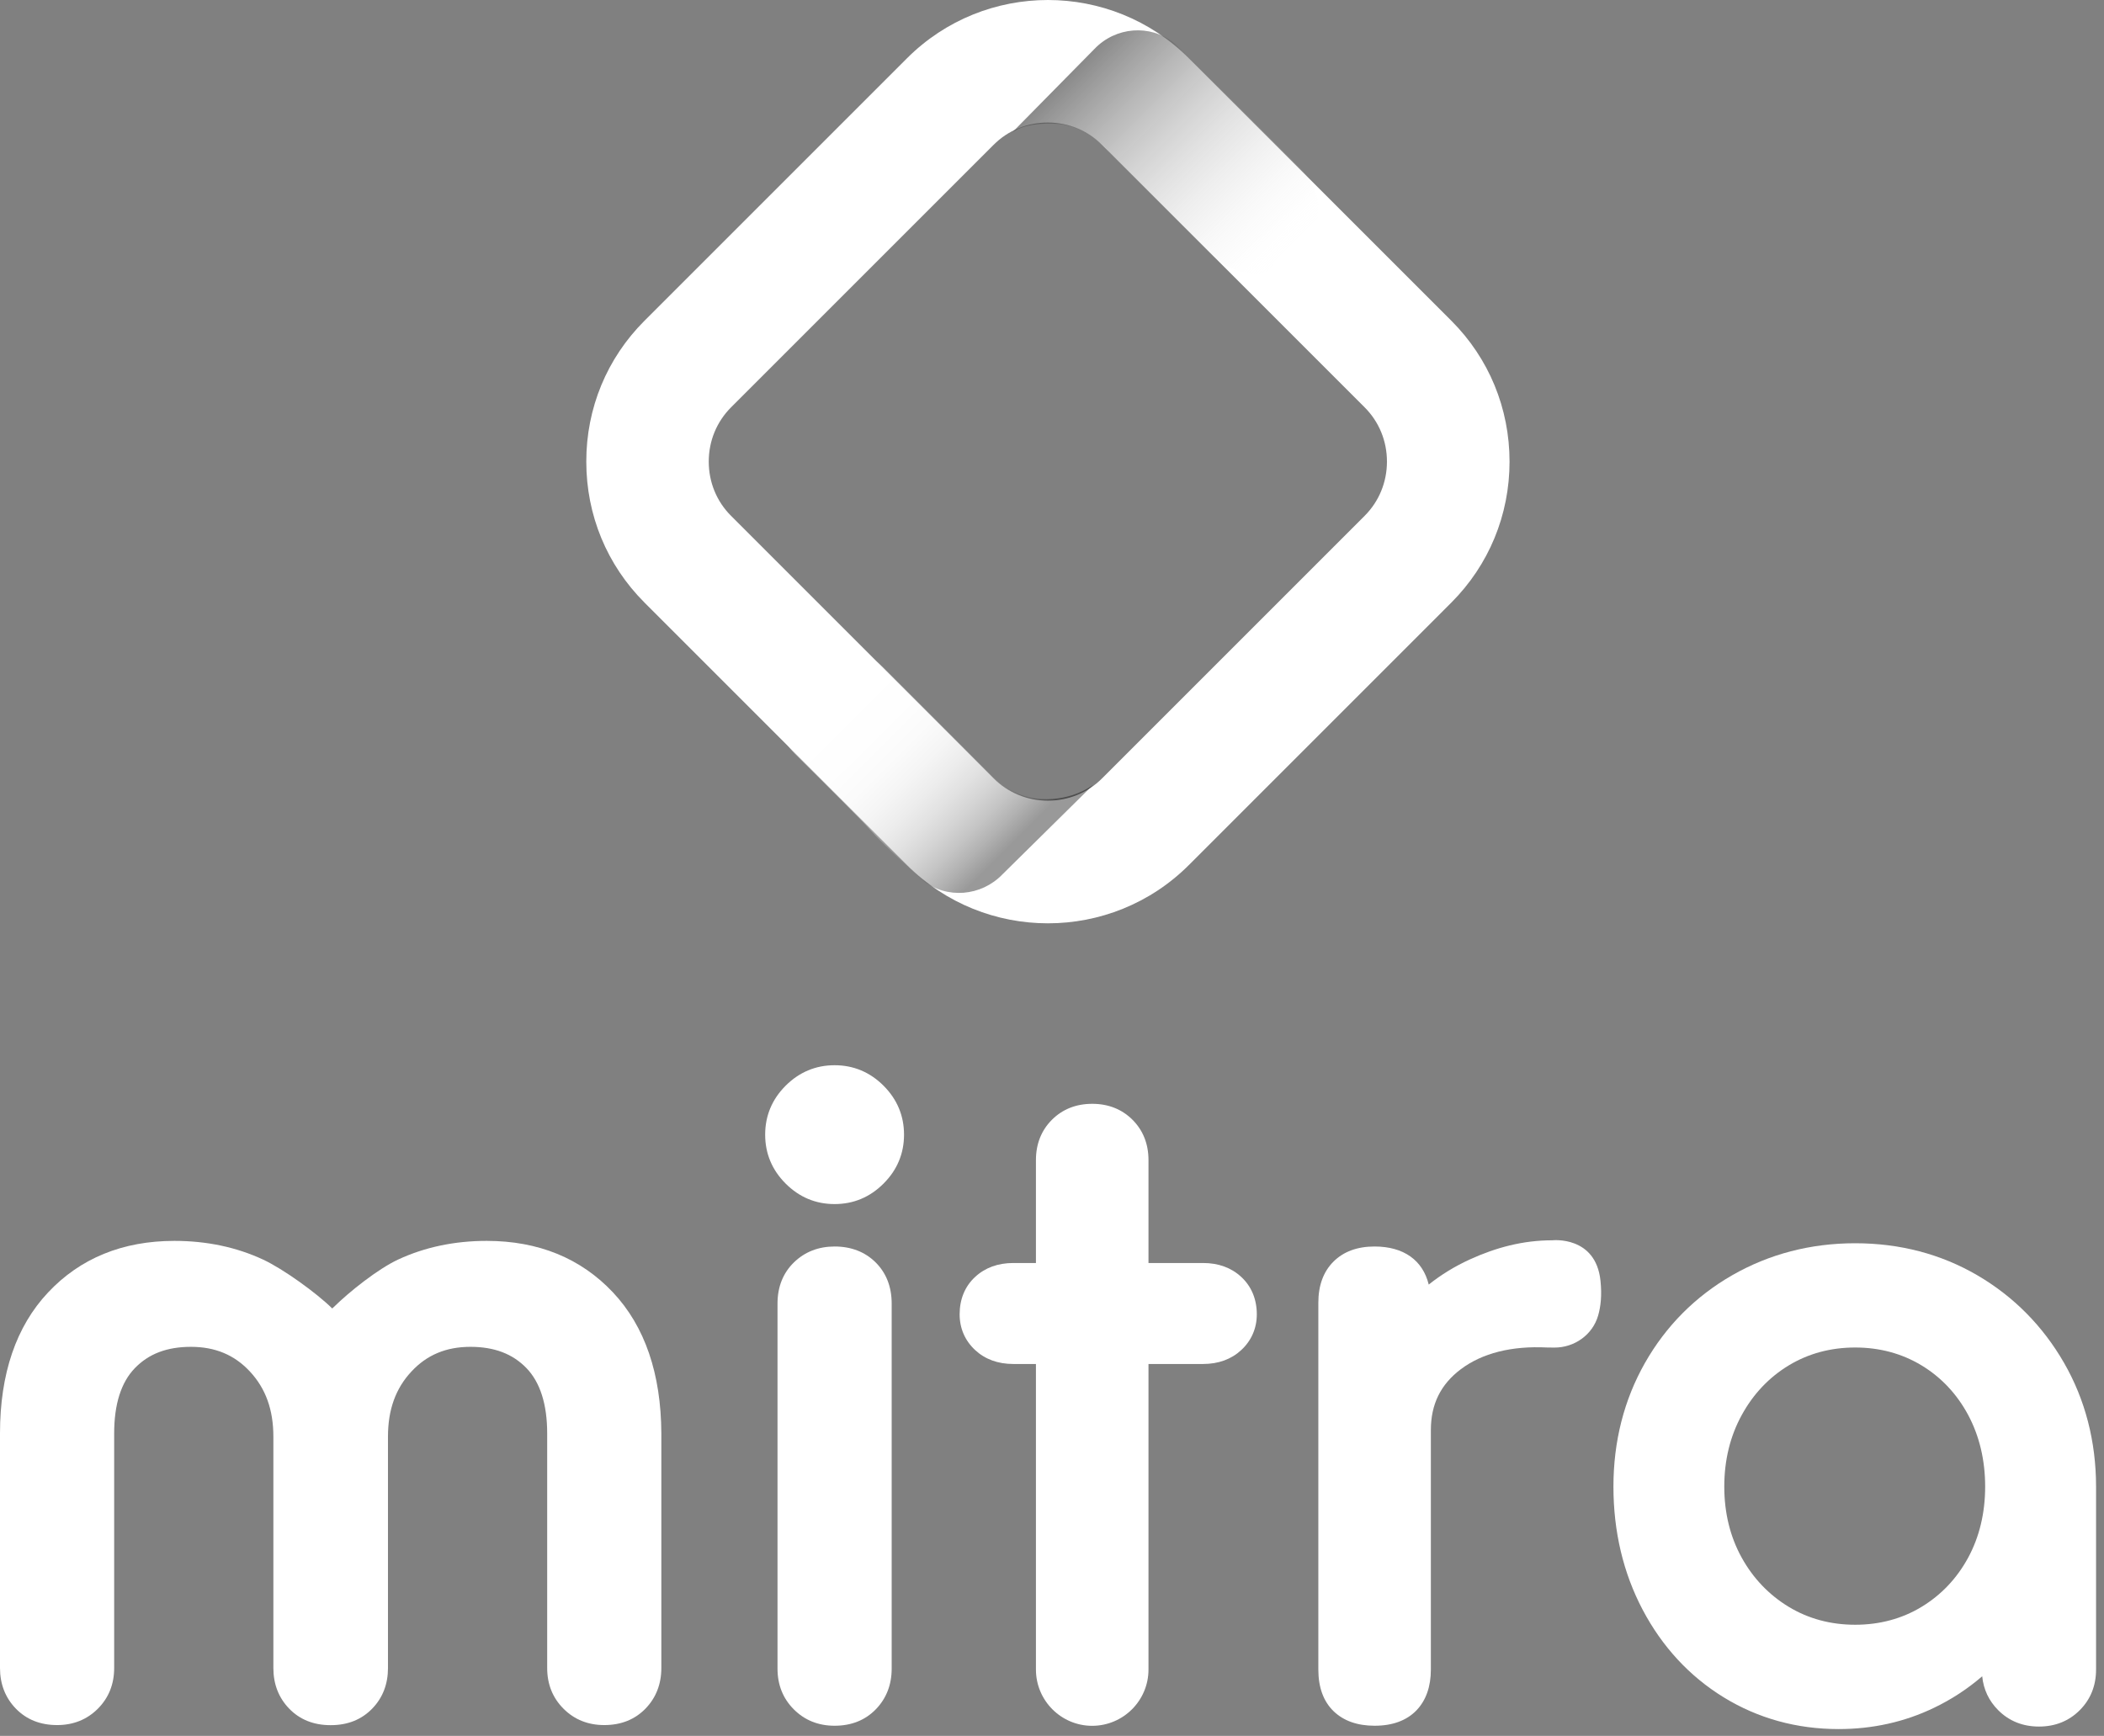 <svg width="183" height="151" viewBox="0 0 183 151" fill="none" xmlns="http://www.w3.org/2000/svg">
<rect x="0" y="0" width="183" height="151" fill="#808080" stroke="none"/>
<defs>
<linearGradient id="paint0_linear_771_5352" x1="91.183" y1="76.06" x2="71.467" y2="56.315" gradientUnits="userSpaceOnUse">
<stop offset="0.147"/>
<stop offset="0.159" stop-color="#0C0C0C"/>
<stop offset="0.21" stop-color="#3F3F3F"/>
<stop offset="0.264" stop-color="#6D6D6D"/>
<stop offset="0.322" stop-color="#949494"/>
<stop offset="0.382" stop-color="#B5B5B5"/>
<stop offset="0.446" stop-color="#D0D0D0"/>
<stop offset="0.516" stop-color="#E5E5E5"/>
<stop offset="0.594" stop-color="#F4F4F4"/>
<stop offset="0.687" stop-color="#FCFCFC"/>
<stop offset="0.833" stop-color="white"/>
</linearGradient>
<linearGradient id="paint1_linear_771_5352" x1="91.54" y1="4.026" x2="111.107" y2="23.621" gradientUnits="userSpaceOnUse">
<stop stop-color="#333333"/>
<stop offset="1" stop-color="white" stop-opacity="0"/>
</linearGradient>
</defs>
<path d="M72.591 92.662C70.951 92.662 69.517 93.26 68.333 94.443C67.15 95.626 66.552 97.054 66.552 98.701C66.552 100.347 67.15 101.775 68.333 102.958C69.517 104.142 70.944 104.74 72.591 104.74C74.237 104.74 75.665 104.142 76.848 102.958C78.032 101.775 78.63 100.347 78.63 98.701C78.63 97.061 78.032 95.626 76.848 94.443C75.665 93.26 74.231 92.662 72.591 92.662Z" fill="white"/>
<path d="M72.591 108.431C71.195 108.431 70.005 108.894 69.067 109.801C68.115 110.721 67.626 111.93 67.626 113.396V145.154C67.626 146.563 68.102 147.753 69.047 148.698C69.993 149.643 71.182 150.119 72.591 150.119C74.051 150.119 75.26 149.637 76.186 148.679C77.093 147.74 77.556 146.55 77.556 145.154V113.396C77.556 111.943 77.086 110.74 76.167 109.82C75.241 108.901 74.038 108.431 72.591 108.431Z" fill="white"/>
<path d="M99.892 145.232V118.651H104.632C105.97 118.651 107.089 118.246 107.957 117.442C108.844 116.625 109.314 115.544 109.314 114.329C109.314 113.017 108.844 111.891 107.957 111.075C107.089 110.271 105.97 109.866 104.632 109.866H99.892V100.913C99.892 99.511 99.422 98.328 98.503 97.408C97.583 96.488 96.4 96.019 94.998 96.019C93.596 96.019 92.412 96.488 91.493 97.408C90.573 98.328 90.103 99.511 90.103 100.913V109.866H88.142C86.804 109.866 85.685 110.271 84.817 111.075C83.929 111.891 83.466 113.017 83.466 114.329C83.466 115.551 83.936 116.625 84.817 117.442C85.685 118.246 86.804 118.651 88.142 118.651H90.103V145.232C90.103 147.933 92.297 150.126 94.998 150.126C97.699 150.119 99.892 147.933 99.892 145.232Z" fill="white"/>
<path d="M135.187 117.223C136.93 117.236 138.519 116.117 139.001 114.438C139.233 113.641 139.335 112.65 139.207 111.422C138.802 107.473 135.02 107.891 135.02 107.891C132.46 107.891 130.113 108.521 127.856 109.55C126.544 110.148 125.347 110.882 124.267 111.743C123.746 109.621 122.087 108.431 119.553 108.431C118.054 108.431 116.851 108.875 115.977 109.75C115.102 110.624 114.665 111.827 114.665 113.325V145.231C114.665 146.788 115.115 148.01 115.996 148.859C116.864 149.695 118.061 150.119 119.559 150.119C121.115 150.119 122.337 149.669 123.193 148.788C124.029 147.92 124.453 146.717 124.453 145.231V124.394C124.453 122.149 125.309 120.419 127.064 119.101C128.917 117.712 131.457 117.062 134.57 117.216C134.711 117.216 134.936 117.223 135.187 117.223Z" fill="white"/>
<path d="M179.525 118.554C177.679 115.345 175.139 112.779 171.981 110.933C168.817 109.087 165.241 108.148 161.357 108.148C157.478 108.148 153.883 109.087 150.668 110.927C147.452 112.773 144.899 115.345 143.072 118.561C141.252 121.77 140.332 125.391 140.332 129.314C140.332 133.231 141.188 136.832 142.873 140.029C144.571 143.244 146.937 145.811 149.915 147.643C152.899 149.476 156.263 150.409 159.922 150.409C162.868 150.409 165.653 149.792 168.206 148.563C169.737 147.83 171.139 146.91 172.406 145.817C172.521 146.968 172.991 147.959 173.801 148.769C174.747 149.714 175.936 150.19 177.345 150.19C178.753 150.19 179.943 149.714 180.889 148.769C181.834 147.824 182.31 146.634 182.31 145.225V129.308C182.304 125.385 181.371 121.764 179.525 118.554ZM172.663 129.314C172.663 131.604 172.168 133.681 171.184 135.501C170.206 137.302 168.843 138.742 167.132 139.778C165.428 140.813 163.479 141.334 161.357 141.334C159.234 141.334 157.292 140.813 155.581 139.778C153.864 138.736 152.481 137.295 151.484 135.488C150.481 133.675 149.973 131.597 149.973 129.314C149.973 127.031 150.481 124.934 151.491 123.095C152.488 121.268 153.864 119.815 155.581 118.773C157.292 117.738 159.234 117.217 161.357 117.217C163.479 117.217 165.421 117.738 167.132 118.773C168.843 119.809 170.206 121.262 171.184 123.082C172.168 124.928 172.663 127.025 172.663 129.314Z" fill="white"/>
<path d="M53.322 112.431C50.525 109.454 46.827 107.942 42.331 107.942C39.534 107.942 36.942 108.489 34.633 109.563C32.877 110.38 30.395 112.354 29.031 113.698L28.896 113.821C27.533 112.476 24.639 110.386 22.87 109.563C20.561 108.489 17.969 107.942 15.172 107.942C10.67 107.942 6.972 109.454 4.18 112.431C1.402 115.383 0 119.506 0 124.683V145.096C0 146.492 0.463 147.682 1.37 148.621C2.296 149.579 3.505 150.061 4.965 150.061C6.373 150.061 7.563 149.586 8.509 148.64C9.454 147.695 9.93 146.505 9.93 145.096V124.683C9.93 122.149 10.535 120.239 11.737 119.004C12.94 117.763 14.528 117.159 16.606 117.159C18.715 117.159 20.394 117.86 21.738 119.307C23.108 120.779 23.777 122.632 23.777 124.973V145.103C23.777 146.498 24.24 147.688 25.147 148.627C26.066 149.579 27.275 150.068 28.742 150.068C28.748 150.068 28.755 150.068 28.761 150.068C28.767 150.068 28.774 150.068 28.78 150.068C30.24 150.068 31.449 149.585 32.376 148.627C33.289 147.688 33.745 146.498 33.745 145.103V124.973C33.745 122.632 34.408 120.779 35.784 119.307C37.128 117.86 38.807 117.159 40.916 117.159C42.987 117.159 44.582 117.763 45.785 119.004C46.981 120.239 47.592 122.156 47.592 124.683V145.096C47.592 146.505 48.068 147.695 49.014 148.64C49.959 149.586 51.149 150.061 52.557 150.061C54.017 150.061 55.226 149.579 56.152 148.621C57.059 147.682 57.522 146.492 57.522 145.096V124.683C57.496 119.506 56.094 115.383 53.322 112.431Z" fill="white"/>
<path d="M56.056 27.901L78.887 5.07C85.647 -1.69 96.644 -1.69 103.404 5.07L126.235 27.901C129.502 31.168 131.296 35.516 131.296 40.159C131.296 44.796 129.496 49.15 126.235 52.417L103.404 75.249C96.644 82.008 85.647 82.008 78.887 75.249L56.056 52.417C52.789 49.15 50.994 44.803 50.994 40.159C50.988 35.516 52.789 31.162 56.056 27.901ZM118.691 35.432L95.859 12.601C94.605 11.347 92.927 10.658 91.139 10.658C89.344 10.658 87.666 11.347 86.418 12.601L63.587 35.432C62.333 36.686 61.645 38.358 61.645 40.153C61.645 41.947 62.333 43.626 63.587 44.873L86.418 67.705C87.672 68.959 89.351 69.647 91.139 69.647C92.933 69.647 94.612 68.959 95.859 67.705L118.691 44.873C119.945 43.619 120.633 41.941 120.633 40.153C120.633 38.358 119.945 36.686 118.691 35.432Z" fill="white"/>
<path opacity="0.4" d="M95.081 68.271L87.196 76.053C85.35 77.976 82.334 78.233 80.251 76.58C80.231 76.567 80.212 76.548 80.193 76.535C80.193 76.535 76.823 73.499 75.652 72.155C75.054 71.461 71.98 68.393 69.131 65.57C66.597 63.055 67.278 58.791 70.475 57.196L70.764 57.048C72.771 56.045 75.202 56.437 76.79 58.026L85.916 67.152C85.916 67.152 87.743 69.351 90.534 69.512C93.325 69.673 95.081 68.271 95.081 68.271Z" fill="url(#paint0_linear_771_5352)"/>
<path d="M88.058 11.501L95.197 4.253C97.03 2.336 100.027 2.079 102.098 3.732C102.117 3.745 102.137 3.764 102.156 3.777C102.156 3.777 105.372 6.948 106.626 8.202C107.307 8.89 110.317 11.887 113.147 14.704C115.668 17.212 114.986 21.457 111.816 23.045L111.526 23.193C109.533 24.197 107.121 23.804 105.507 22.293L96.438 13.199C96.438 13.199 94.657 10.935 91.885 10.774C89.113 10.607 88.058 11.501 88.058 11.501Z" fill="url(#paint1_linear_771_5352)" fill-opacity="0.71"/>
</svg>
